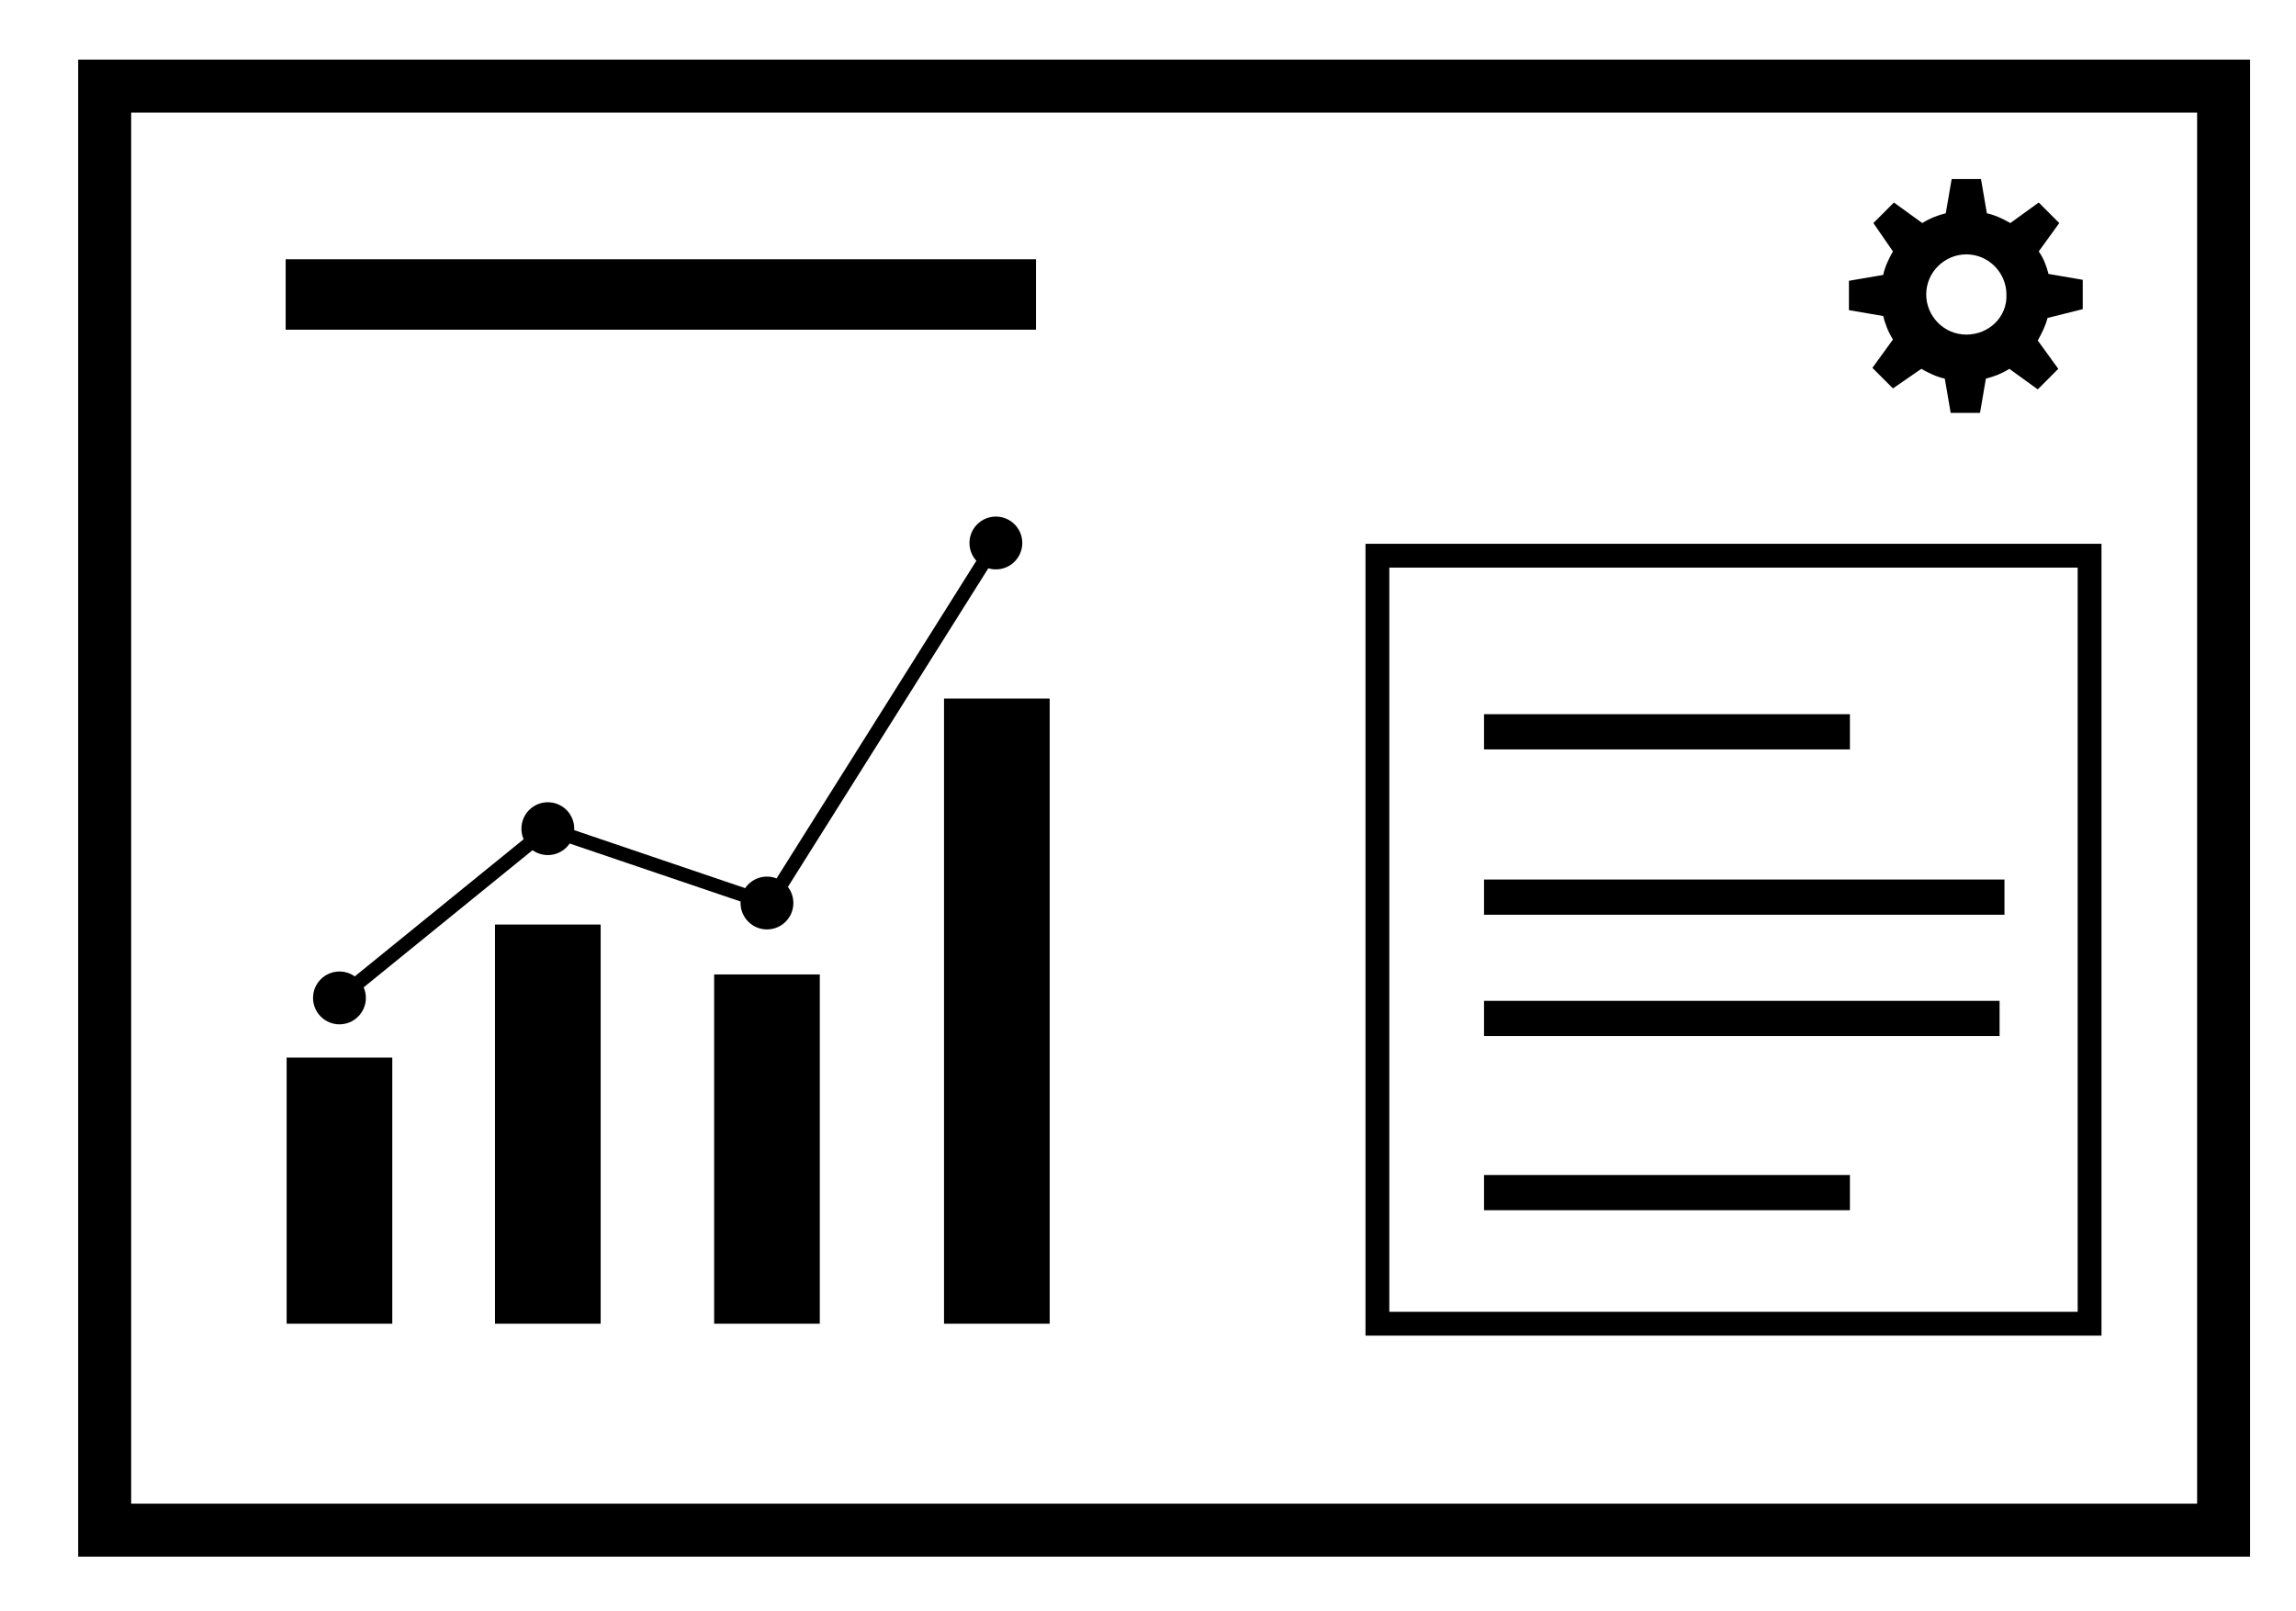 <?xml version="1.0" encoding="utf-8"?>
<!-- Generator: Adobe Illustrator 19.1.1, SVG Export Plug-In . SVG Version: 6.00 Build 0)  -->
<svg version="1.1" id="Calque_1" xmlns="http://www.w3.org/2000/svg" xmlns:xlink="http://www.w3.org/1999/xlink" x="0px" y="0px"
	 viewBox="0 0 234.7 164.7" style="enable-background:new 0 0 234.7 164.7;" xml:space="preserve">
<style type="text/css">
	.st0{fill:none;stroke:#000000;stroke-width:5.415;stroke-miterlimit:10;}
	.st1{fill:none;stroke:#000000;stroke-width:2.434;stroke-miterlimit:10;}
	.st2{fill:none;stroke:#000000;stroke-width:1.443;stroke-miterlimit:10;}
</style>
<rect x="10.7" y="8.8" class="st0" width="216.6" height="147.6"/>
<rect x="140.8" y="56.8" class="st1" width="72.8" height="78.5"/>
<rect x="151.7" y="73" width="37.4" height="3.6"/>
<rect x="151.7" y="89.9" width="53.2" height="3.6"/>
<rect x="151.7" y="102.3" width="52.7" height="3.6"/>
<rect x="151.7" y="120.1" width="37.4" height="3.6"/>
<rect x="29.3" y="108.1" width="10.8" height="27.2"/>
<rect x="50.6" y="94.5" width="10.8" height="40.8"/>
<rect x="73" y="99.6" width="10.8" height="35.7"/>
<rect x="96.5" y="71.4" width="10.8" height="63.9"/>
<circle cx="56" cy="84.7" r="2.7"/>
<circle cx="34.7" cy="102" r="2.7"/>
<circle cx="78.4" cy="92.3" r="2.7"/>
<circle cx="101.8" cy="55.5" r="2.7"/>
<line class="st2" x1="34.7" y1="102" x2="56" y2="84.7"/>
<line class="st2" x1="101.8" y1="55.5" x2="78.4" y2="92.7"/>
<line class="st2" x1="56" y1="84.7" x2="78.4" y2="92.3"/>
<g>
	<path d="M212.9,31.6v-3l-3.5-0.6c-0.2-0.8-0.5-1.6-1-2.3l2.1-2.9l-2.1-2.1l-2.9,2.1c-0.7-0.4-1.5-0.8-2.4-1l-0.6-3.5l-3,0l-0.6,3.5
		c-0.8,0.2-1.6,0.5-2.4,1l-2.9-2.1l-2.1,2.1l2,2.9c-0.4,0.7-0.8,1.5-1,2.4l-3.5,0.6v3l3.5,0.6c0.2,0.8,0.5,1.6,1,2.4l-2.1,2.9
		l2.1,2.1l2.9-2c0.7,0.4,1.5,0.8,2.4,1l0.6,3.5h3l0.6-3.5c0.8-0.2,1.6-0.5,2.4-1l2.9,2.1l2.1-2.1l-2.1-2.9c0.4-0.7,0.8-1.5,1-2.3
		L212.9,31.6z M201,34.2c-2.3,0-4.1-1.9-4.1-4.1c0-2.3,1.9-4.1,4.1-4.1c2.3,0,4.1,1.9,4.1,4.1C205.2,32.4,203.3,34.2,201,34.2z"/>
</g>
<rect x="29.2" y="26.5" width="76.7" height="7.2"/>
</svg>
